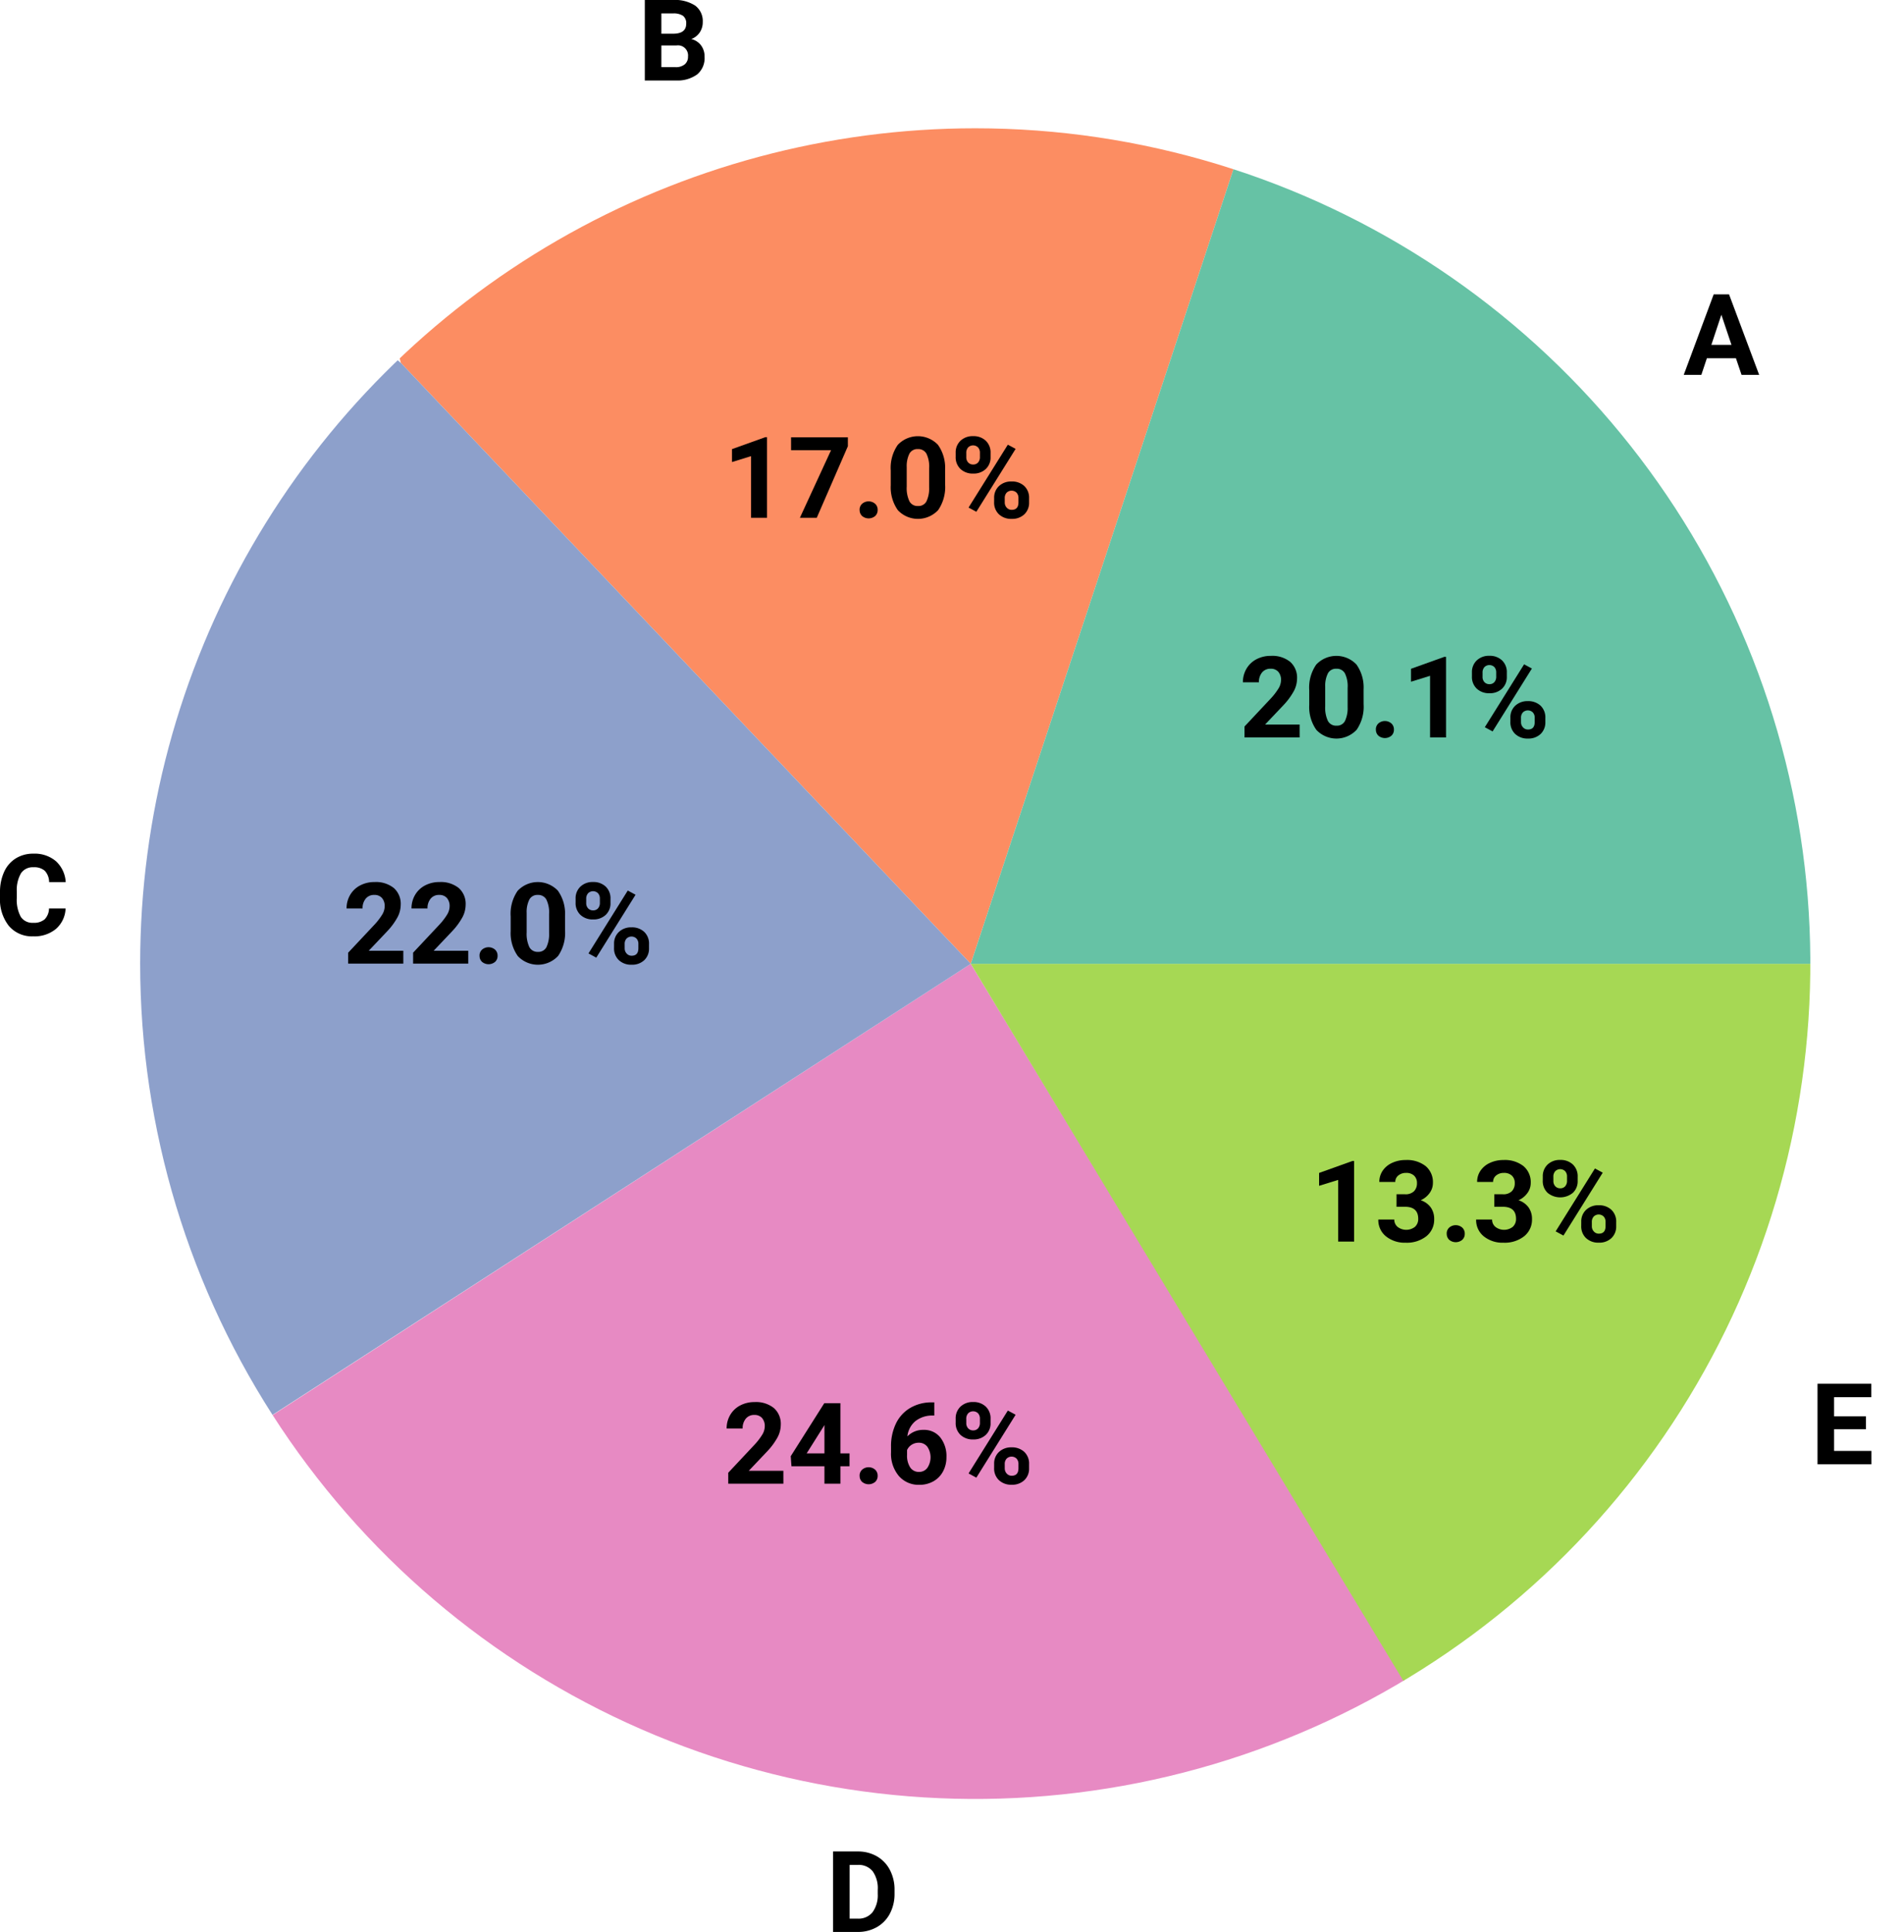 <svg id="Grupo_173023" data-name="Grupo 173023" xmlns="http://www.w3.org/2000/svg" xmlns:xlink="http://www.w3.org/1999/xlink" width="302.857" height="307.213" viewBox="0 0 302.857 307.213">
  <defs>
    <clipPath id="clip-path">
      <path id="Trazado_214118" data-name="Trazado 214118" d="M22.294,153.233A132.832,132.832,0,1,0,155.126,20.4,132.832,132.832,0,0,0,22.294,153.233" fill="none"/>
    </clipPath>
    <clipPath id="clip-path-2">
      <rect id="Rectángulo_53030" data-name="Rectángulo 53030" width="302.857" height="307.213" fill="none"/>
    </clipPath>
  </defs>
  <g id="Grupo_173020" data-name="Grupo 173020">
    <g id="Grupo_173019" data-name="Grupo 173019" clip-path="url(#clip-path)">
      <path id="Trazado_214113" data-name="Trazado 214113" d="M63.759,57.708l90.653,95.554L196.472,26.1,176.155,9l-46.04,2.5L89.185,21.827,75.64,30.738,61.383,48.2Z" fill="#fc8d62"/>
      <path id="Trazado_214114" data-name="Trazado 214114" d="M225.7,270.906,154.413,153.262l-113.584,73.4,13.307,27.565,30.653,28.99,40.4,8.079,28.277,2.139,27.565-2.852,26.614-6.891,10.693-4.04Z" fill="#e78ac3"/>
      <path id="Trazado_214115" data-name="Trazado 214115" d="M42.967,225.233l111.446-71.97L63.759,57.708l-10.1-8.317L28.71,70.778,16.116,86.936l-7.367,29.7-1.663,44.2L9.7,191.015l10.693,24,16.871,14.02Z" fill="#8da0cb"/>
      <path id="Trazado_214116" data-name="Trazado 214116" d="M223.8,268.243l-69.386-114.98H289.146l13.712,24.445-4.683,27.8-7.6,32.08-19.485,16.633-19.96,10.693s-12.357,5.466-14.02,5.941-13.307-2.614-13.307-2.614" fill="#a6d854"/>
      <path id="Trazado_214117" data-name="Trazado 214117" d="M289.145,153.263H154.412L196.472,26.1l28.039-1.664L250.65,37.035l20.2,16.872,18.3,33.742,4.04,32.079v29.941Z" fill="#66c2a5"/>
    </g>
  </g>
  <path id="Trazado_214119" data-name="Trazado 214119" d="M122.007,82.334h-2.54v-9.8l-3.032.938V71.418l5.3-1.9h.272Z"/>
  <path id="Trazado_214120" data-name="Trazado 214120" d="M134.865,70.955l-4.948,11.379h-2.681l4.957-10.748H125.83V69.537h9.035Z"/>
  <g id="Grupo_173022" data-name="Grupo 173022">
    <g id="Grupo_173021" data-name="Grupo 173021" clip-path="url(#clip-path-2)">
      <path id="Trazado_214121" data-name="Trazado 214121" d="M136.729,81.086a1.277,1.277,0,0,1,.409-.984,1.59,1.59,0,0,1,2.056,0,1.277,1.277,0,0,1,.409.984,1.262,1.262,0,0,1-.4.971,1.61,1.61,0,0,1-2.066,0,1.262,1.262,0,0,1-.4-.971"/>
      <path id="Trazado_214122" data-name="Trazado 214122" d="M150.334,77.043a6.477,6.477,0,0,1-1.1,4.06,4.391,4.391,0,0,1-6.416.028,6.293,6.293,0,0,1-1.133-3.955V74.82a6.4,6.4,0,0,1,1.111-4.07,4.4,4.4,0,0,1,6.4-.014,6.276,6.276,0,0,1,1.134,3.951Zm-2.54-2.59a4.687,4.687,0,0,0-.435-2.318A1.472,1.472,0,0,0,146,71.41a1.446,1.446,0,0,0-1.323.689,4.39,4.39,0,0,0-.452,2.161v3.115a4.91,4.91,0,0,0,.426,2.326,1.45,1.45,0,0,0,1.367.762,1.426,1.426,0,0,0,1.344-.731,4.794,4.794,0,0,0,.431-2.234Z"/>
      <path id="Trazado_214123" data-name="Trazado 214123" d="M152.013,72a2.533,2.533,0,0,1,.765-1.912,2.778,2.778,0,0,1,2-.732,2.807,2.807,0,0,1,2.021.725,2.575,2.575,0,0,1,.765,1.964v.633a2.494,2.494,0,0,1-.765,1.906,2.8,2.8,0,0,1-2,.721,2.826,2.826,0,0,1-2.017-.724,2.561,2.561,0,0,1-.769-1.956Zm1.688.688a1.2,1.2,0,0,0,.3.853,1.041,1.041,0,0,0,.795.323,1,1,0,0,0,.783-.326,1.275,1.275,0,0,0,.29-.875v-.655a1.244,1.244,0,0,0-.29-.857A1.125,1.125,0,0,0,154,71.143a1.274,1.274,0,0,0-.3.9Zm1.6,8.691-1.239-.668,6.249-10,1.239.668Zm2.831-2.179a2.5,2.5,0,0,1,.773-1.912,2.8,2.8,0,0,1,2-.725,2.843,2.843,0,0,1,2.017.715,2.567,2.567,0,0,1,.769,1.974v.633a2.519,2.519,0,0,1-.756,1.9,2.792,2.792,0,0,1-2.013.724,2.82,2.82,0,0,1-2.03-.728,2.549,2.549,0,0,1-.764-1.934Zm1.687.695a1.188,1.188,0,0,0,.316.832,1.032,1.032,0,0,0,.791.344q1.072,0,1.073-1.194V79.2a1.212,1.212,0,0,0-.3-.854,1.133,1.133,0,0,0-1.582,0,1.252,1.252,0,0,0-.3.881Z"/>
      <path id="Trazado_214124" data-name="Trazado 214124" d="M206.727,117.266h-8.771v-1.74l4.139-4.412a10.2,10.2,0,0,0,1.261-1.627,2.61,2.61,0,0,0,.409-1.319,1.958,1.958,0,0,0-.431-1.34,1.558,1.558,0,0,0-1.23-.488,1.678,1.678,0,0,0-1.358.594,2.353,2.353,0,0,0-.5,1.561H197.7a4.187,4.187,0,0,1,.558-2.137,3.931,3.931,0,0,1,1.577-1.516,4.812,4.812,0,0,1,2.312-.549,4.542,4.542,0,0,1,3.072.95,3.355,3.355,0,0,1,1.094,2.679,4.3,4.3,0,0,1-.492,1.934,10.784,10.784,0,0,1-1.688,2.295l-2.909,3.066h5.5Z"/>
      <path id="Trazado_214125" data-name="Trazado 214125" d="M216.9,111.975a6.477,6.477,0,0,1-1.1,4.06,4.388,4.388,0,0,1-6.416.026,6.293,6.293,0,0,1-1.133-3.955V109.75a6.4,6.4,0,0,1,1.111-4.068,4.4,4.4,0,0,1,6.4-.014,6.276,6.276,0,0,1,1.134,3.951Zm-2.54-2.59a4.685,4.685,0,0,0-.435-2.318,1.469,1.469,0,0,0-1.358-.727,1.445,1.445,0,0,0-1.323.691,4.384,4.384,0,0,0-.452,2.161v3.113a4.913,4.913,0,0,0,.426,2.328,1.452,1.452,0,0,0,1.367.76,1.423,1.423,0,0,0,1.344-.731,4.789,4.789,0,0,0,.431-2.234Z"/>
      <path id="Trazado_214126" data-name="Trazado 214126" d="M218.848,116.018a1.277,1.277,0,0,1,.409-.984,1.584,1.584,0,0,1,2.056,0,1.277,1.277,0,0,1,.409.984,1.262,1.262,0,0,1-.4.971,1.617,1.617,0,0,1-2.066,0,1.262,1.262,0,0,1-.4-.971"/>
      <path id="Trazado_214127" data-name="Trazado 214127" d="M230.01,117.266h-2.54v-9.8l-3.032.936V106.35l5.3-1.9h.272Z"/>
      <path id="Trazado_214128" data-name="Trazado 214128" d="M234.131,106.929a2.533,2.533,0,0,1,.765-1.912,2.779,2.779,0,0,1,2-.734,2.808,2.808,0,0,1,2.021.727,2.571,2.571,0,0,1,.765,1.962v.633a2.5,2.5,0,0,1-.765,1.908,2.8,2.8,0,0,1-2,.721,2.826,2.826,0,0,1-2.017-.724,2.564,2.564,0,0,1-.769-1.957Zm1.688.688a1.2,1.2,0,0,0,.3.853,1.041,1.041,0,0,0,.8.323,1,1,0,0,0,.783-.328,1.271,1.271,0,0,0,.29-.875v-.655a1.248,1.248,0,0,0-.29-.857,1.128,1.128,0,0,0-1.582,0,1.265,1.265,0,0,0-.3.9Zm1.6,8.689-1.239-.668,6.249-10,1.239.668Zm2.831-2.179a2.49,2.49,0,0,1,.773-1.91,2.8,2.8,0,0,1,2-.727,2.844,2.844,0,0,1,2.017.717,2.563,2.563,0,0,1,.769,1.972v.633a2.524,2.524,0,0,1-.756,1.905,2.792,2.792,0,0,1-2.013.724,2.822,2.822,0,0,1-2.03-.73,2.549,2.549,0,0,1-.764-1.934Zm1.687.7a1.18,1.18,0,0,0,.316.83,1.027,1.027,0,0,0,.791.346q1.072,0,1.073-1.194v-.671a1.208,1.208,0,0,0-.3-.854,1.133,1.133,0,0,0-1.582,0,1.244,1.244,0,0,0-.3.879Z"/>
      <path id="Trazado_214129" data-name="Trazado 214129" d="M64.153,153.233H55.382v-1.74l4.139-4.412a10.135,10.135,0,0,0,1.261-1.626,2.61,2.61,0,0,0,.409-1.319,1.956,1.956,0,0,0-.431-1.341,1.557,1.557,0,0,0-1.23-.487,1.678,1.678,0,0,0-1.358.593,2.353,2.353,0,0,0-.5,1.561H55.127a4.194,4.194,0,0,1,.558-2.136,3.94,3.94,0,0,1,1.577-1.517,4.812,4.812,0,0,1,2.312-.549,4.542,4.542,0,0,1,3.072.95,3.357,3.357,0,0,1,1.094,2.68,4.3,4.3,0,0,1-.492,1.934,10.747,10.747,0,0,1-1.688,2.294l-2.909,3.067h5.5Z"/>
      <path id="Trazado_214130" data-name="Trazado 214130" d="M74.48,153.233H65.709v-1.74l4.139-4.412a10.135,10.135,0,0,0,1.261-1.626,2.61,2.61,0,0,0,.409-1.319,1.956,1.956,0,0,0-.431-1.341,1.557,1.557,0,0,0-1.23-.487,1.678,1.678,0,0,0-1.358.593,2.353,2.353,0,0,0-.5,1.561H65.454a4.194,4.194,0,0,1,.558-2.136,3.94,3.94,0,0,1,1.577-1.517,4.812,4.812,0,0,1,2.312-.549,4.542,4.542,0,0,1,3.072.95,3.357,3.357,0,0,1,1.094,2.68,4.3,4.3,0,0,1-.492,1.934,10.747,10.747,0,0,1-1.688,2.294l-2.909,3.067h5.5Z"/>
      <path id="Trazado_214131" data-name="Trazado 214131" d="M76.273,151.985a1.277,1.277,0,0,1,.409-.984,1.587,1.587,0,0,1,2.056,0,1.277,1.277,0,0,1,.409.984,1.262,1.262,0,0,1-.4.971,1.614,1.614,0,0,1-2.066,0,1.262,1.262,0,0,1-.4-.971"/>
      <path id="Trazado_214132" data-name="Trazado 214132" d="M89.879,147.942a6.477,6.477,0,0,1-1.1,4.06,4.389,4.389,0,0,1-6.416.027,6.293,6.293,0,0,1-1.133-3.955v-2.356a6.4,6.4,0,0,1,1.111-4.069,4.4,4.4,0,0,1,6.4-.014,6.276,6.276,0,0,1,1.134,3.951Zm-2.54-2.59a4.685,4.685,0,0,0-.435-2.318,1.47,1.47,0,0,0-1.358-.726,1.446,1.446,0,0,0-1.323.69,4.387,4.387,0,0,0-.452,2.161v3.114A4.924,4.924,0,0,0,84.2,150.6a1.452,1.452,0,0,0,1.367.761,1.424,1.424,0,0,0,1.344-.731,4.791,4.791,0,0,0,.431-2.234Z"/>
      <path id="Trazado_214133" data-name="Trazado 214133" d="M91.557,142.9a2.533,2.533,0,0,1,.765-1.912,2.779,2.779,0,0,1,2-.733,2.808,2.808,0,0,1,2.021.726,2.573,2.573,0,0,1,.765,1.963v.633a2.5,2.5,0,0,1-.765,1.907,2.8,2.8,0,0,1-2,.721,2.826,2.826,0,0,1-2.017-.724,2.567,2.567,0,0,1-.769-1.957Zm1.688.688a1.2,1.2,0,0,0,.3.853,1.041,1.041,0,0,0,.8.323,1,1,0,0,0,.783-.327,1.273,1.273,0,0,0,.29-.875V142.9a1.246,1.246,0,0,0-.29-.857,1.126,1.126,0,0,0-1.582-.005,1.269,1.269,0,0,0-.3.9Zm1.6,8.69-1.239-.668,6.249-10,1.239.668Zm2.831-2.179a2.493,2.493,0,0,1,.773-1.911,2.807,2.807,0,0,1,2-.726,2.843,2.843,0,0,1,2.017.716,2.565,2.565,0,0,1,.769,1.973v.633a2.522,2.522,0,0,1-.756,1.9,2.792,2.792,0,0,1-2.013.724,2.821,2.821,0,0,1-2.03-.729,2.549,2.549,0,0,1-.764-1.934Zm1.687.7a1.184,1.184,0,0,0,.316.831,1.029,1.029,0,0,0,.791.345q1.072,0,1.073-1.194V150.1a1.21,1.21,0,0,0-.3-.854,1.133,1.133,0,0,0-1.582,0,1.248,1.248,0,0,0-.3.88Z"/>
      <path id="Trazado_214134" data-name="Trazado 214134" d="M124.609,235.926h-8.771v-1.74l4.139-4.412a10.137,10.137,0,0,0,1.261-1.627,2.61,2.61,0,0,0,.409-1.319,1.953,1.953,0,0,0-.431-1.34,1.558,1.558,0,0,0-1.23-.488,1.679,1.679,0,0,0-1.358.594,2.353,2.353,0,0,0-.5,1.561h-2.548a4.2,4.2,0,0,1,.558-2.137,3.938,3.938,0,0,1,1.577-1.516,4.812,4.812,0,0,1,2.312-.549,4.542,4.542,0,0,1,3.072.95,3.355,3.355,0,0,1,1.094,2.679,4.3,4.3,0,0,1-.492,1.934,10.749,10.749,0,0,1-1.688,2.295l-2.909,3.066h5.5Z"/>
      <path id="Trazado_214135" data-name="Trazado 214135" d="M133.679,231.11h1.45v2.047h-1.45v2.769h-2.54v-2.769h-5.247l-.114-1.6,5.335-8.427h2.566Zm-5.37,0h2.83v-4.518l-.167.289Z"/>
      <path id="Trazado_214136" data-name="Trazado 214136" d="M136.729,234.678a1.277,1.277,0,0,1,.409-.984,1.584,1.584,0,0,1,2.056,0,1.277,1.277,0,0,1,.409.984,1.262,1.262,0,0,1-.4.971,1.617,1.617,0,0,1-2.066,0,1.262,1.262,0,0,1-.4-.971"/>
      <path id="Trazado_214137" data-name="Trazado 214137" d="M148.612,223v2.092h-.247a4.315,4.315,0,0,0-2.773.9,3.647,3.647,0,0,0-1.261,2.418,3.461,3.461,0,0,1,2.575-1.037,3.263,3.263,0,0,1,2.655,1.195,4.794,4.794,0,0,1,.984,3.147,4.714,4.714,0,0,1-.54,2.258,3.884,3.884,0,0,1-1.53,1.574,4.443,4.443,0,0,1-2.237.562,4.148,4.148,0,0,1-3.265-1.406,5.46,5.46,0,0,1-1.243-3.754v-.914a8.226,8.226,0,0,1,.786-3.678,5.773,5.773,0,0,1,2.259-2.468A6.615,6.615,0,0,1,148.19,223Zm-2.479,6.416a2.033,2.033,0,0,0-1.116.32,1.922,1.922,0,0,0-.738.848v.771a3.428,3.428,0,0,0,.5,1.987,1.621,1.621,0,0,0,1.407.715,1.6,1.6,0,0,0,1.322-.645,3.024,3.024,0,0,0,0-3.355,1.665,1.665,0,0,0-1.371-.641"/>
      <path id="Trazado_214138" data-name="Trazado 214138" d="M152.013,225.59a2.533,2.533,0,0,1,.765-1.912,2.779,2.779,0,0,1,2-.734,2.808,2.808,0,0,1,2.021.727,2.57,2.57,0,0,1,.765,1.962v.633a2.5,2.5,0,0,1-.765,1.908,2.8,2.8,0,0,1-2,.721,2.826,2.826,0,0,1-2.017-.724,2.568,2.568,0,0,1-.769-1.957Zm1.688.688a1.2,1.2,0,0,0,.3.853,1.041,1.041,0,0,0,.795.323,1,1,0,0,0,.783-.328,1.271,1.271,0,0,0,.29-.875V225.6a1.248,1.248,0,0,0-.29-.857,1.128,1.128,0,0,0-1.582,0,1.265,1.265,0,0,0-.3.9Zm1.6,8.689-1.239-.668,6.249-10,1.239.668Zm2.831-2.179a2.49,2.49,0,0,1,.773-1.91,2.807,2.807,0,0,1,2-.727,2.844,2.844,0,0,1,2.017.717,2.563,2.563,0,0,1,.769,1.972v.633a2.524,2.524,0,0,1-.756,1.9,2.792,2.792,0,0,1-2.013.724,2.822,2.822,0,0,1-2.03-.73,2.549,2.549,0,0,1-.764-1.934Zm1.687.7a1.18,1.18,0,0,0,.316.83,1.027,1.027,0,0,0,.791.346q1.072,0,1.073-1.194V232.8a1.208,1.208,0,0,0-.3-.854,1.133,1.133,0,0,0-1.582,0,1.244,1.244,0,0,0-.3.879Z"/>
      <path id="Trazado_214139" data-name="Trazado 214139" d="M215.393,197.431h-2.54v-9.805l-3.032.937v-2.048l5.3-1.9h.272Z"/>
      <path id="Trazado_214140" data-name="Trazado 214140" d="M222.135,189.907h1.353a1.912,1.912,0,0,0,1.433-.483,1.776,1.776,0,0,0,.466-1.284,1.569,1.569,0,0,0-.462-1.2,1.787,1.787,0,0,0-1.269-.43,1.877,1.877,0,0,0-1.222.4,1.277,1.277,0,0,0-.493,1.042H219.4a3.129,3.129,0,0,1,.539-1.8,3.606,3.606,0,0,1,1.512-1.243,5.043,5.043,0,0,1,2.141-.448,4.792,4.792,0,0,1,3.181.97,3.32,3.32,0,0,1,1.151,2.677,2.7,2.7,0,0,1-.535,1.617,3.478,3.478,0,0,1-1.407,1.134,3.183,3.183,0,0,1,1.612,1.16,3.145,3.145,0,0,1,.532,1.829,3.369,3.369,0,0,1-1.243,2.733,5.006,5.006,0,0,1-3.291,1.028,4.74,4.74,0,0,1-3.134-1.011,3.3,3.3,0,0,1-1.218-2.671h2.541a1.471,1.471,0,0,0,.541,1.177,2.254,2.254,0,0,0,2.75-.022,1.65,1.65,0,0,0,.515-1.27q0-1.916-2.11-1.916h-1.344Z"/>
      <path id="Trazado_214141" data-name="Trazado 214141" d="M230.115,196.183a1.277,1.277,0,0,1,.409-.984,1.587,1.587,0,0,1,2.056,0,1.277,1.277,0,0,1,.409.984,1.262,1.262,0,0,1-.4.971,1.614,1.614,0,0,1-2.066,0,1.262,1.262,0,0,1-.4-.971"/>
      <path id="Trazado_214142" data-name="Trazado 214142" d="M237.691,189.907h1.354a1.908,1.908,0,0,0,1.432-.483,1.771,1.771,0,0,0,.466-1.284,1.569,1.569,0,0,0-.461-1.2,1.789,1.789,0,0,0-1.27-.43,1.877,1.877,0,0,0-1.222.4,1.278,1.278,0,0,0-.492,1.042h-2.54a3.13,3.13,0,0,1,.54-1.8,3.606,3.606,0,0,1,1.512-1.243,5.041,5.041,0,0,1,2.14-.448,4.793,4.793,0,0,1,3.182.97,3.32,3.32,0,0,1,1.151,2.677,2.694,2.694,0,0,1-.536,1.617,3.475,3.475,0,0,1-1.406,1.134,3.183,3.183,0,0,1,1.612,1.16,3.145,3.145,0,0,1,.532,1.829,3.367,3.367,0,0,1-1.244,2.733,5,5,0,0,1-3.291,1.028,4.737,4.737,0,0,1-3.133-1.011,3.3,3.3,0,0,1-1.218-2.671h2.54a1.471,1.471,0,0,0,.541,1.177,2.255,2.255,0,0,0,2.751-.022,1.65,1.65,0,0,0,.514-1.27q0-1.916-2.109-1.916h-1.345Z"/>
      <path id="Trazado_214143" data-name="Trazado 214143" d="M245.4,187.094a2.533,2.533,0,0,1,.765-1.912,2.779,2.779,0,0,1,2-.733,2.808,2.808,0,0,1,2.021.726,2.573,2.573,0,0,1,.765,1.963v.633a2.5,2.5,0,0,1-.765,1.907,3.159,3.159,0,0,1-4.021,0,2.563,2.563,0,0,1-.769-1.957Zm1.688.688a1.2,1.2,0,0,0,.3.853,1.041,1.041,0,0,0,.795.323,1,1,0,0,0,.783-.327,1.273,1.273,0,0,0,.29-.875V187.1a1.246,1.246,0,0,0-.29-.857,1.126,1.126,0,0,0-1.582-.005,1.269,1.269,0,0,0-.3.9Zm1.6,8.69-1.239-.668,6.249-10,1.239.668Zm2.831-2.179a2.493,2.493,0,0,1,.773-1.911,2.8,2.8,0,0,1,2-.726,2.843,2.843,0,0,1,2.017.716,2.565,2.565,0,0,1,.769,1.973v.633a2.522,2.522,0,0,1-.756,1.9,2.792,2.792,0,0,1-2.013.724,2.821,2.821,0,0,1-2.03-.729,2.549,2.549,0,0,1-.764-1.934Zm1.687.7a1.184,1.184,0,0,0,.316.831,1.029,1.029,0,0,0,.791.345q1.072,0,1.073-1.194V194.3a1.21,1.21,0,0,0-.3-.854,1.133,1.133,0,0,0-1.582,0,1.248,1.248,0,0,0-.3.88Z"/>
      <path id="Trazado_214144" data-name="Trazado 214144" d="M102.565,12.8V0h4.483a5.885,5.885,0,0,1,3.533.893,3.049,3.049,0,0,1,1.2,2.614,2.892,2.892,0,0,1-.483,1.657,2.79,2.79,0,0,1-1.345,1.05,2.7,2.7,0,0,1,1.551.993,2.938,2.938,0,0,1,.567,1.829A3.375,3.375,0,0,1,110.9,11.83a5.3,5.3,0,0,1-3.357.967ZM105.2,5.362h1.951q2-.036,2-1.591a1.472,1.472,0,0,0-.505-1.253,2.665,2.665,0,0,0-1.6-.382H105.2Zm0,1.863v3.454h2.259a2.171,2.171,0,0,0,1.454-.444,1.519,1.519,0,0,0,.523-1.226,1.607,1.607,0,0,0-1.819-1.784Z"/>
      <path id="Trazado_214145" data-name="Trazado 214145" d="M132.506,307.213v-12.8h3.938a5.989,5.989,0,0,1,3.019.76,5.314,5.314,0,0,1,2.078,2.162,6.672,6.672,0,0,1,.748,3.186v.589a6.683,6.683,0,0,1-.734,3.172,5.269,5.269,0,0,1-2.07,2.155,6.037,6.037,0,0,1-3.015.773Zm2.637-10.662v8.543h1.274a2.863,2.863,0,0,0,2.365-1.01,4.57,4.57,0,0,0,.835-2.892v-.676a4.637,4.637,0,0,0-.809-2.957,2.851,2.851,0,0,0-2.364-1.008Z"/>
      <path id="Trazado_214146" data-name="Trazado 214146" d="M276.126,56.973H271.5l-.879,2.636h-2.8l4.764-12.8h2.444l4.79,12.8h-2.8Zm-3.911-2.136h3.2l-1.608-4.79Z"/>
      <path id="Trazado_214147" data-name="Trazado 214147" d="M296.8,227.274h-5.062v3.445h5.941v2.118H289.1v-12.8h8.56v2.135h-5.923v3.05H296.8Z"/>
      <path id="Trazado_214148" data-name="Trazado 214148" d="M10.433,144.455a4.53,4.53,0,0,1-1.525,3.252,5.354,5.354,0,0,1-3.625,1.186,4.813,4.813,0,0,1-3.872-1.656A6.8,6.8,0,0,1,0,142.688v-.782a7.668,7.668,0,0,1,.651-3.252A4.864,4.864,0,0,1,2.51,136.5a5.2,5.2,0,0,1,2.808-.752,5.217,5.217,0,0,1,3.568,1.187,4.869,4.869,0,0,1,1.565,3.331H7.814a2.675,2.675,0,0,0-.69-1.8,2.557,2.557,0,0,0-1.806-.559,2.241,2.241,0,0,0-1.973.945,5.293,5.293,0,0,0-.673,2.931v.967a5.666,5.666,0,0,0,.629,3.032,2.2,2.2,0,0,0,1.982.958,2.6,2.6,0,0,0,1.823-.557,2.52,2.52,0,0,0,.69-1.728Z"/>
    </g>
  </g>
</svg>
